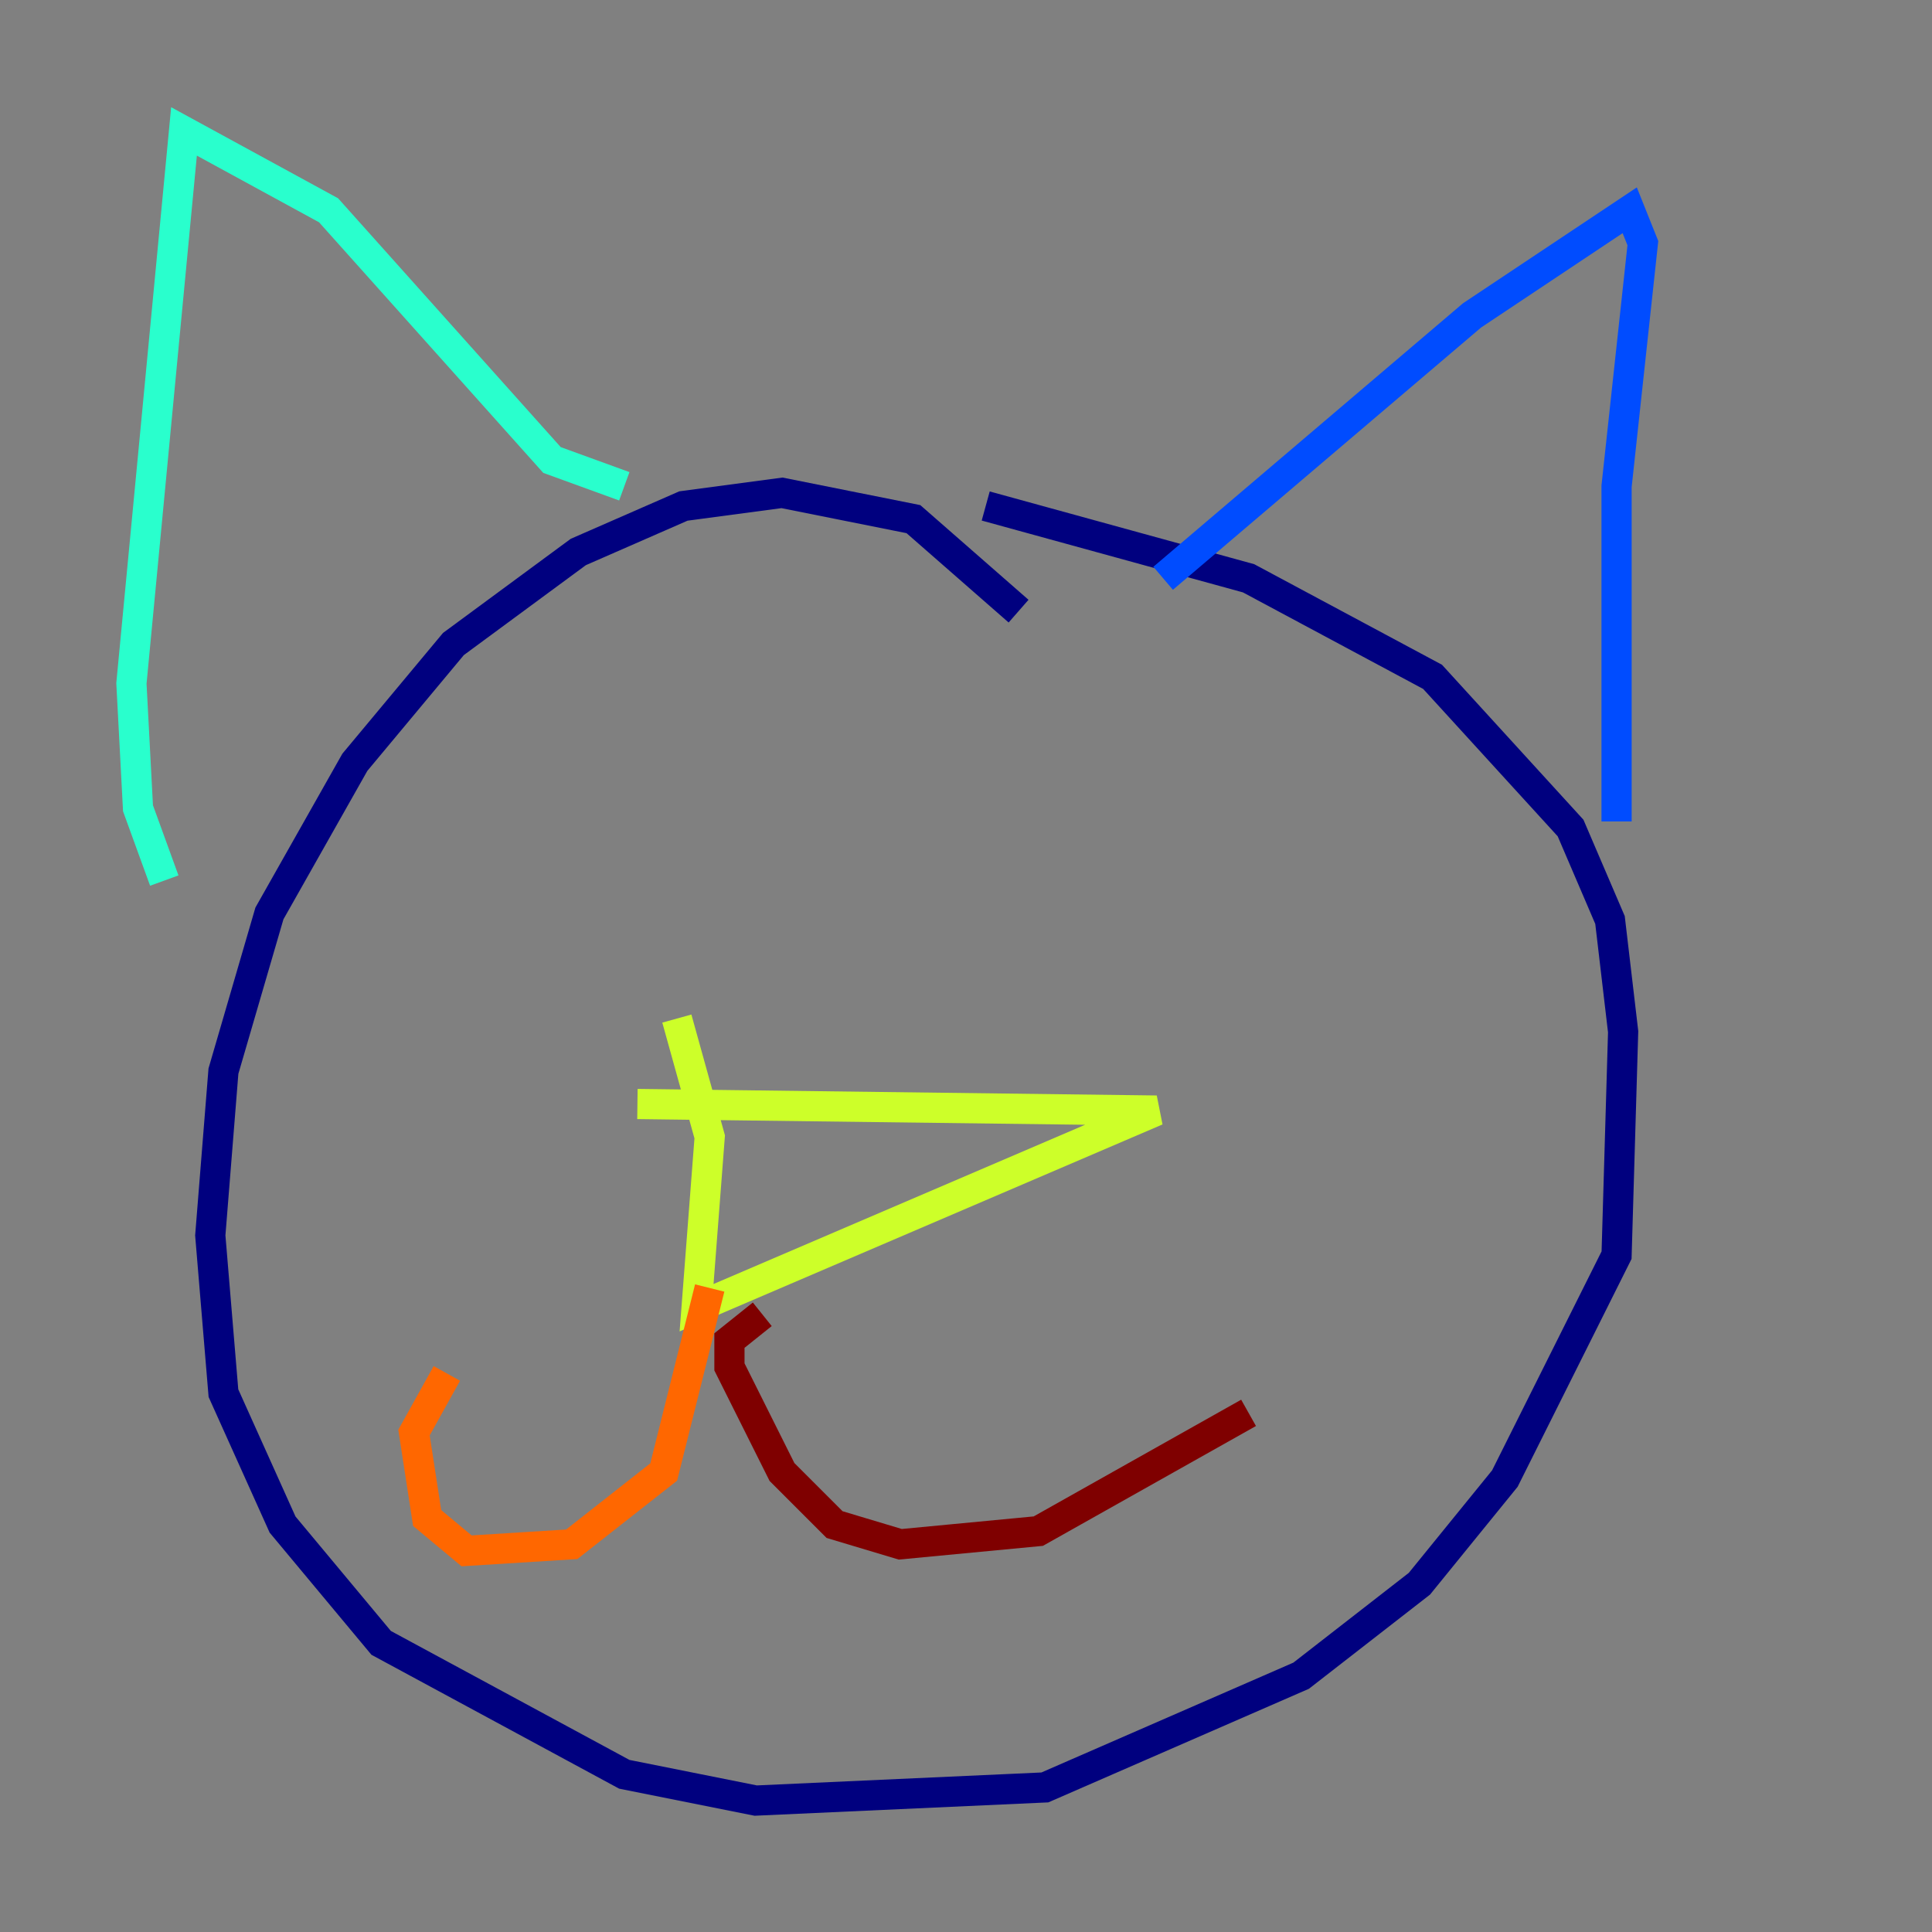 <?xml version="1.0" encoding="utf-8" ?>
<svg baseProfile="tiny" height="128" version="1.2" viewBox="0,0,128,128" width="128" xmlns="http://www.w3.org/2000/svg" xmlns:ev="http://www.w3.org/2001/xml-events" xmlns:xlink="http://www.w3.org/1999/xlink"><rect x="0" y="0" width="128" height="128" fill="#808080" stroke="none"/><defs /><polyline fill="none" points="67.483,40.49 60.517,34.395 51.809,32.653 45.279,33.524 38.313,36.571 30.041,42.667 23.51,50.503 17.85,60.517 14.803,70.966 13.932,81.85 14.803,92.299 18.721,101.007 25.252,108.844 41.361,117.551 50.068,119.293 69.225,118.422 86.204,111.02 94.041,104.925 99.701,97.959 107.102,83.156 107.537,68.354 106.667,60.952 104.054,54.857 94.912,44.843 82.721,38.313 65.306,33.524" stroke="#00007f" stroke-width="2" /><polyline fill="none" points="77.061,38.313 97.524,20.898 107.973,13.932 108.844,16.109 107.102,32.218 107.102,54.422" stroke="#004cff" stroke-width="2" /><polyline fill="none" points="41.361,32.218 36.571,30.476 21.769,13.932 12.191,8.707 8.707,45.279 9.143,53.551 10.884,58.34" stroke="#29ffcd" stroke-width="2" /><polyline fill="none" points="42.231,73.143 76.626,73.578 46.15,86.639 47.02,75.32 44.843,67.483" stroke="#cdff29" stroke-width="2" /><polyline fill="none" points="47.02,85.333 43.973,97.524 37.878,102.313 30.912,102.748 28.299,100.571 27.429,94.912 29.605,90.993" stroke="#ff6700" stroke-width="2" /><polyline fill="none" points="50.503,87.075 48.327,88.816 48.327,90.558 51.809,97.524 55.292,101.007 59.646,102.313 68.789,101.442 82.721,93.605" stroke="#7f0000" stroke-width="2" /></svg>
